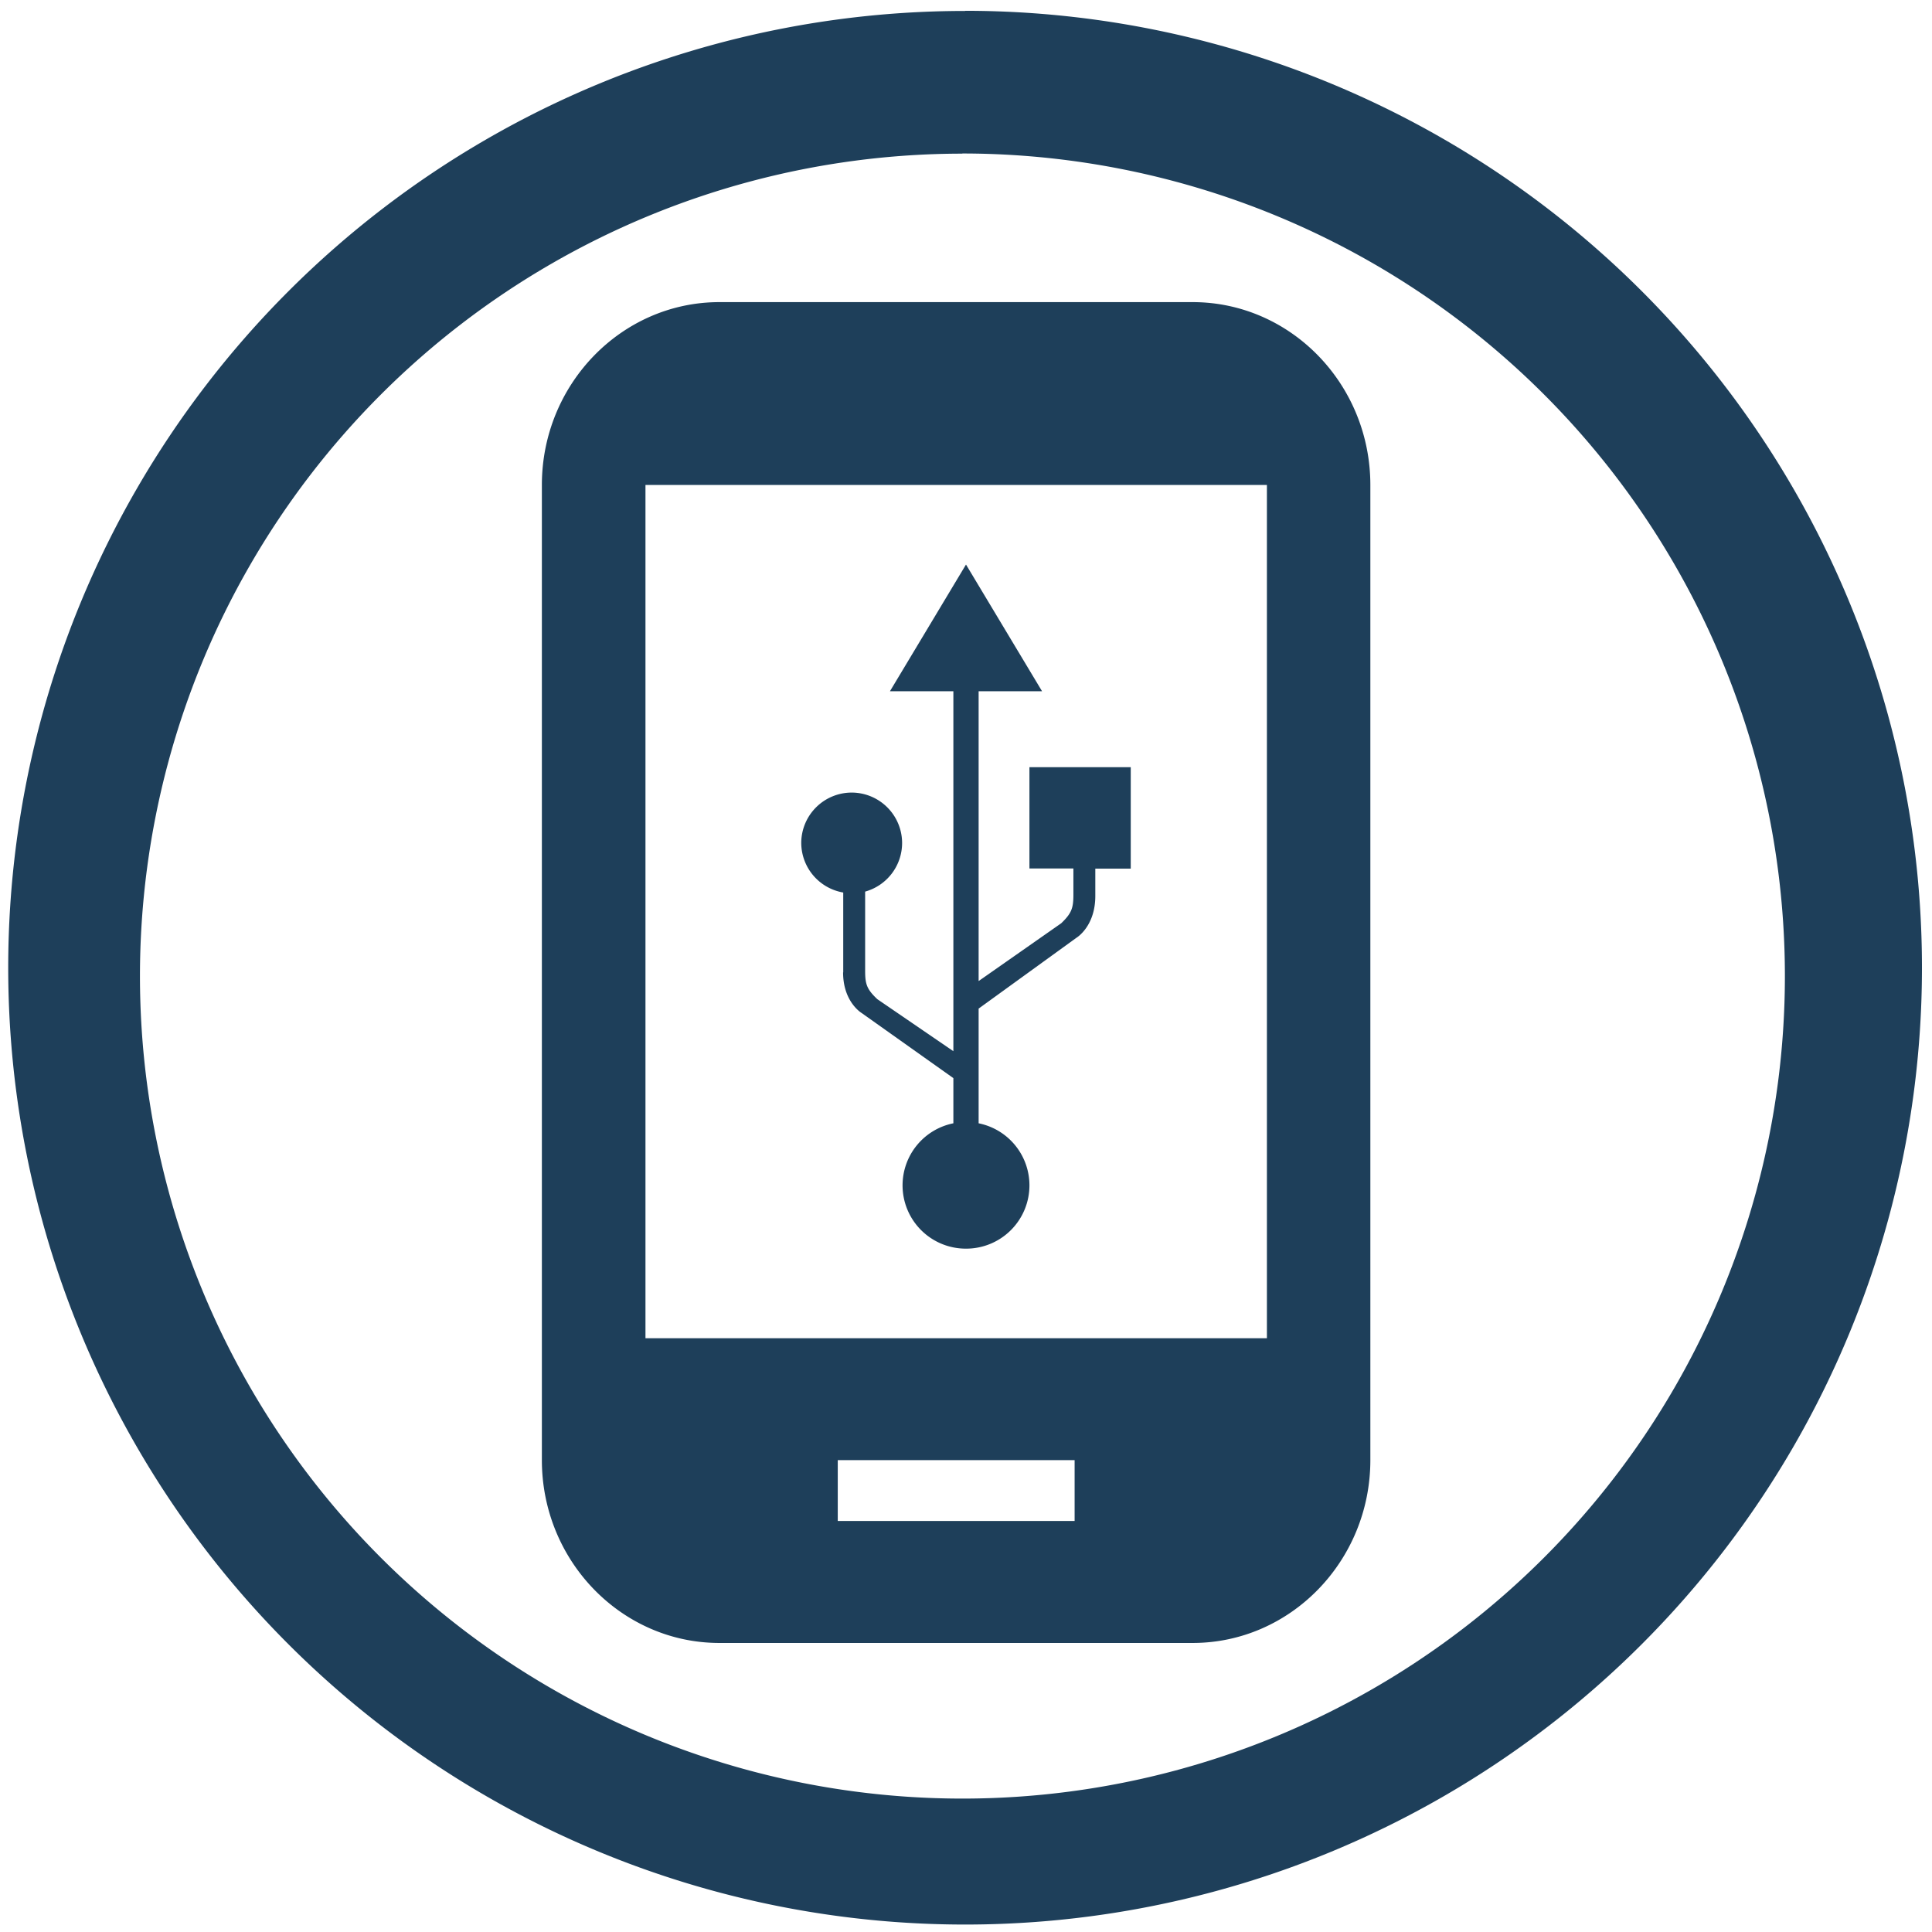 <?xml version="1.0" encoding="UTF-8" standalone="no"?>
<svg
   xmlns:dc="http://purl.org/dc/elements/1.1/"
   xmlns:cc="http://creativecommons.org/ns#"
   xmlns:rdf="http://www.w3.org/1999/02/22-rdf-syntax-ns#"
   xmlns:svg="http://www.w3.org/2000/svg"
   xmlns="http://www.w3.org/2000/svg"
   xmlns:sodipodi="http://sodipodi.sourceforge.net/DTD/sodipodi-0.dtd"
   xmlns:inkscape="http://www.inkscape.org/namespaces/inkscape"
   width="48"
   height="48"
   viewBox="0 0 12.7 12.7"
   version="1.1"
   id="svg4"
   sodipodi:docname="idevice.svg"
   inkscape:version="0.92.4 (5da689c313, 2019-01-14)">
  <defs
     id="defs8" />
  <sodipodi:namedview
     pagecolor="#ffffff"
     bordercolor="#666666"
     borderopacity="1"
     objecttolerance="10"
     gridtolerance="10"
     guidetolerance="10"
     inkscape:pageopacity="0"
     inkscape:pageshadow="2"
     inkscape:window-width="862"
     inkscape:window-height="480"
     id="namedview6"
     showgrid="false"
     inkscape:zoom="4.9166667"
     inkscape:cx="2.1355932"
     inkscape:cy="24"
     inkscape:window-x="0"
     inkscape:window-y="25"
     inkscape:window-maximized="0"
     inkscape:current-layer="svg4" />
  <path
     d="m 6.344,0.072 a 6.29,6.29 0 0 0 -6.29,6.29 6.29,6.29 0 0 0 6.29,6.289 6.29,6.29 0 0 0 6.29,-6.29 6.29,6.29 0 0 0 -6.29,-6.29 z M 6.326,1.009 A 5.407,5.407 0 0 1 11.733,6.416 5.407,5.407 0 0 1 6.326,11.823 5.407,5.407 0 0 1 0.92,6.416 5.407,5.407 0 0 1 6.326,1.01 Z M 4.729,1.986 c -0.643,0 -1.167,0.539 -1.167,1.202 v 6.41 c 0,0.663 0.524,1.202 1.167,1.202 H 7.84 c 0.644,0 1.168,-0.54 1.168,-1.202 V 3.188 C 9.008,2.525 8.484,1.986 7.84,1.986 Z M 4.243,3.188 H 8.328 V 8.797 H 4.243 V 3.187 Z M 6.35,3.711 5.85,4.544 H 6.267 V 6.91 L 5.767,6.568 C 5.697,6.502 5.687,6.468 5.687,6.381 V 5.861 A 0.332,0.332 0 0 0 5.93,5.541 0.332,0.332 0 0 0 5.599,5.21 0.332,0.332 0 0 0 5.267,5.54 0.332,0.332 0 0 0 5.543,5.867 V 6.392 H 5.542 c 0,0.195 0.122,0.267 0.122,0.267 L 6.267,7.087 V 7.384 A 0.416,0.416 0 0 0 5.933,7.791 0.416,0.416 0 0 0 6.35,8.208 0.416,0.416 0 0 0 6.767,7.791 0.416,0.416 0 0 0 6.433,7.384 V 6.63 L 7.078,6.163 c 0,0 0.122,-0.074 0.122,-0.273 V 5.71 H 7.433 V 5.043 H 6.767 v 0.666 h 0.289 v 0.17 c 0,0.088 -0.01,0.123 -0.08,0.19 L 6.433,6.449 V 4.544 H 6.85 Z M 5.507,9.598 h 1.557 v 0.4 H 5.507 Z"
     id="path2"
     inkscape:connector-curvature="0"
     style="fill:#1e3f5a" />
</svg>

